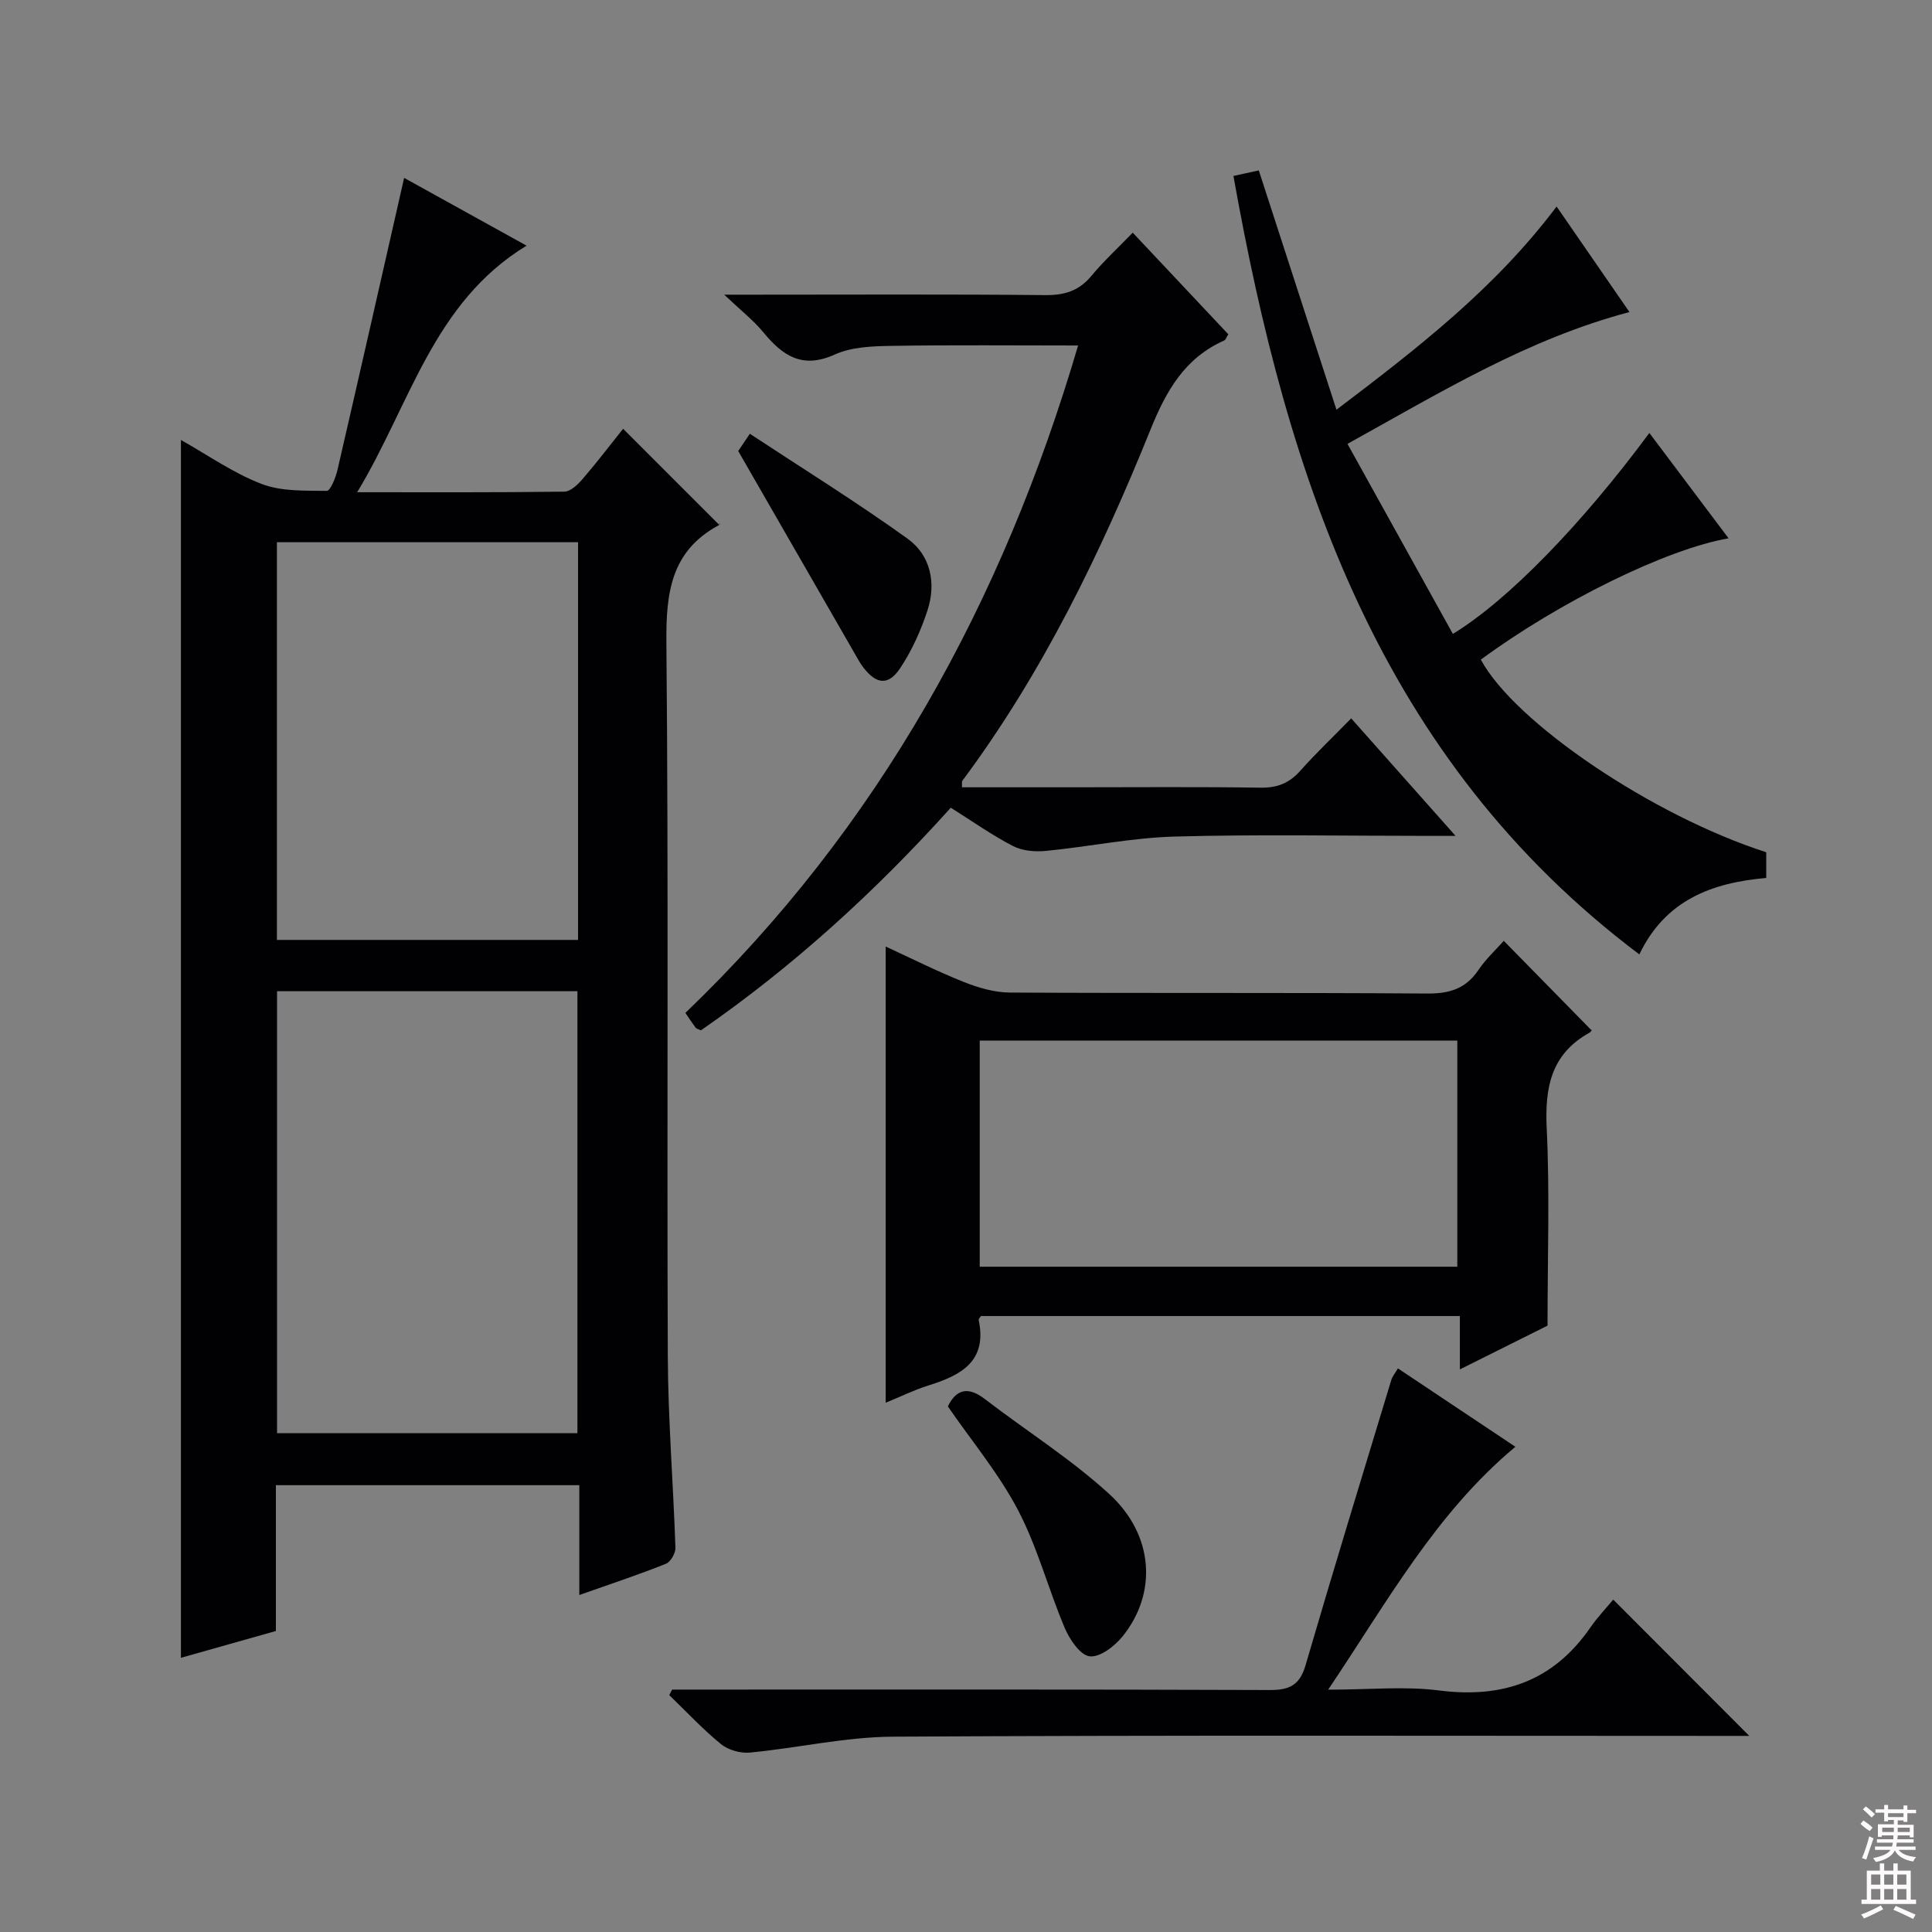 <svg enable-background="new 0 0 400 400" viewBox="0 0 400 400" xmlns="http://www.w3.org/2000/svg"><rect x="0" y="0" width="400" height="400" fill="#808080" stroke="none"/><g fill="#010103"><path d="m119.94 330.23c0-8.02 0-15.17 0-22.74-20.92 0-41.62 0-62.82 0v30.19c-6.83 1.93-13.19 3.72-19.66 5.55 0-84.12 0-167.83 0-252.14 5.5 3.09 10.8 6.83 16.66 9.09 4.11 1.59 8.99 1.39 13.54 1.45.74.01 1.85-2.76 2.22-4.38 4.62-19.98 9.14-39.98 13.79-60.42 8.2 4.54 16.31 9.03 25.35 14.03-19.4 11.82-24.07 32.86-35.07 51.05 15.06 0 28.98.07 42.9-.12 1.3-.02 2.82-1.51 3.82-2.67 3.03-3.53 5.85-7.24 8.34-10.35l19.85 19.85c.42-.63.24-.04-.14.17-9.88 5.38-10.85 14.07-10.75 24.38.46 49.15.09 98.3.29 147.45.05 13.28 1.14 26.56 1.58 39.84.04 1.11-1 2.92-1.98 3.31-5.69 2.27-11.49 4.19-17.92 6.46zm-62.58-125.01v91.5h62.19c0-30.64 0-60.99 0-91.5-20.84 0-41.3 0-62.19 0zm-.03-92.96v82.34h62.35c0-27.63 0-54.86 0-82.34-20.83 0-41.4 0-62.35 0z"/><path d="m203.09 272.47c-.15.26-.51.58-.46.82 1.81 8.6-3.7 11.46-10.42 13.56-2.95.92-5.75 2.31-8.84 3.57 0-31.7 0-62.85 0-94.45 5.39 2.48 10.7 5.16 16.2 7.35 3 1.19 6.33 2.16 9.52 2.18 28.81.16 57.61-.01 86.42.2 4.6.03 7.96-.99 10.57-4.86 1.56-2.31 3.66-4.24 5.26-6.05 6.08 6.2 11.97 12.2 18.14 18.49.29-.38.02.29-.47.57-7.88 4.41-9.19 11.31-8.78 19.76.64 13.24.17 26.53.17 40.85-4.81 2.4-11.13 5.56-18.15 9.06 0-3.93 0-7.29 0-11.05-33.41 0-66.27 0-99.16 0zm98.63-57.03c-33.12 0-65.86 0-98.88 0v46.82h98.88c0-15.62 0-30.91 0-46.82z"/><path d="m199.16 163h22.84c12.99 0 25.99-.12 38.98.08 3.48.05 5.96-.94 8.24-3.51 3.2-3.6 6.71-6.93 10.53-10.84 7.05 7.93 13.84 15.58 21.61 24.33-2.65 0-4.17 0-5.68 0-17.49 0-34.99-.34-52.47.14-8.91.25-17.76 2.1-26.66 2.97-2.24.22-4.87 0-6.81-1-4.39-2.27-8.46-5.16-12.89-7.94-15.71 17.46-32.76 32.96-51.73 46.09-.56-.27-.94-.33-1.1-.55-.69-.92-1.32-1.89-2.12-3.06 40.01-38.38 65.69-85.08 81.31-138.18-13.2 0-25.92-.13-38.63.08-3.95.06-8.26.21-11.75 1.79-6.75 3.06-10.81.23-14.81-4.63-1.99-2.42-4.53-4.4-8.08-7.76h6c20.16 0 40.31-.11 60.47.09 4 .04 6.98-.88 9.55-3.98 2.54-3.06 5.5-5.78 8.56-8.95 6.78 7.21 13.26 14.1 19.79 21.04-.37.56-.53 1.13-.87 1.29-8.14 3.63-11.99 10.39-15.23 18.42-10.35 25.62-22.37 50.43-38.97 72.74-.14.2-.04.6-.08 1.34z"/><path d="m255.37 36.43c2.31-.51 3.73-.82 5.25-1.15 5.3 16.33 10.56 32.54 16.08 49.55 16.84-12.77 32.81-25.11 45.58-42.07 5.12 7.42 9.96 14.44 15.08 21.85-21.01 5.55-38.95 16.52-58.38 27.29 7.4 13.34 14.6 26.32 21.82 39.34 11.36-6.9 26.71-22.7 40.68-41.6 5.51 7.32 10.9 14.48 16.4 21.81-12.86 2.23-35.01 13.13-51.29 25.12 7 13.01 35.48 32.29 59.09 39.88v5.32c-11.24.98-20.89 4.57-26.27 15.83-53.75-40.47-72.86-98.44-84.04-161.17z"/><path d="m289.42 283.31c8.17 5.45 16.14 10.77 24.32 16.23-16.53 13.8-26.49 32.06-38.76 50.29 8.51 0 15.84-.75 22.95.16 13.2 1.69 23.66-1.92 31.33-13.02 1.51-2.18 3.36-4.12 4.74-5.79 9.71 9.73 18.7 18.73 28.17 28.22-1.73 0-3.57 0-5.42 0-57.3 0-114.61-.17-171.91.16-9.86.06-19.69 2.35-29.57 3.29-1.96.19-4.49-.52-6-1.75-3.8-3.1-7.17-6.73-10.71-10.15.2-.38.4-.76.6-1.14h5.27c39.48 0 78.96-.06 118.44.09 4.1.02 6.22-1 7.43-5.13 5.76-19.74 11.79-39.4 17.76-59.08.23-.73.78-1.37 1.36-2.38z"/><path d="m196.24 291.18c1.75-3.57 4.18-4.2 7.68-1.51 8.56 6.57 17.79 12.38 25.72 19.63 9.32 8.52 10 20.64 2.7 29.59-1.63 2-4.69 4.31-6.76 4.03-1.97-.27-4.12-3.48-5.13-5.85-3.41-8.05-5.63-16.67-9.65-24.36-3.97-7.59-9.59-14.31-14.56-21.53z"/><path d="m152.84 93.38c.05-.08.87-1.29 2.41-3.57 11.02 7.26 22.1 14.13 32.67 21.73 4.77 3.44 5.95 9.21 4.1 14.85-1.37 4.18-3.24 8.34-5.67 11.98-2.43 3.63-4.9 3.3-7.55-.11-.71-.91-1.27-1.94-1.84-2.95-7.93-13.77-15.84-27.53-24.12-41.93z"/></g><path d="m385.2 377.6.6-.7c.6.4 1.3.9 1.9 1.5l-.6.7c-.8-.5-1.4-1-1.9-1.5zm.3 7.1c.6-1.4 1.1-2.9 1.5-4.5.3.1.6.3.9.4-.5 1.4-1 2.9-1.5 4.4zm.2-10.1.6-.6c.7.5 1.3 1.1 1.9 1.6l-.7.7c-.6-.6-1.2-1.2-1.8-1.7zm8.4-.8h.8v.9h1.8v.7h-1.8v1.8h-.8v-.3h-1.2v.9h3.3v2.6h-.8v-.4h-2.5c0 .3 0 .6-.1.8h3.4v.7h-3.5c0 .3-.1.6-.1.8h4v.7h-3.5c.7.9 1.9 1.3 3.6 1.5-.2.2-.4.5-.6.9-1.9-.3-3.2-1.1-3.8-2.3-.5 1.1-1.8 2-3.9 2.4-.2-.3-.4-.5-.6-.8 1.9-.4 3.1-.9 3.6-1.7h-3.2v-.7h3.5c.1-.2.1-.5.2-.8h-3.3v-.7h3.4c0-.2 0-.5 0-.8h-2.4v.3h-.8v-2.6h3.3v-.9h-1.2v.3h-.8v-1.8h-1.8v-.7h1.8v-.9h.8v.9h3.2zm-4.4 5.5h2.4c0-.3 0-.6 0-.9h-2.4zm1.2-3.1h3.2v-.8h-3.2zm4.4 2.2h-2.4v.9h2.5v-.9z" fill="#fcfafa"/><path d="m389.2 385.8h.9v1.5h1.9v-1.5h.9v1.5h2.7v6h1.1v.9h-11.3v-.9h1.1v-6h2.7zm.2 8.7.5.8c-1.2.6-2.5 1.3-4 1.9-.2-.3-.3-.6-.6-.8 1.6-.6 3-1.3 4.1-1.9zm-2-4.3h1.9v-2.1h-1.9zm0 3.1h1.9v-2.2h-1.9zm2.7-3.1h1.9v-2.1h-1.9zm0 3.1h1.9v-2.2h-1.9zm2.4 1.3c1.4.6 2.7 1.2 4.1 1.8l-.5.9c-1.5-.7-2.8-1.4-4.1-1.9zm2.2-6.5h-1.9v2.1h1.9zm-1.9 5.2h1.9v-2.2h-1.9z" fill="#fcfafa"/></svg>